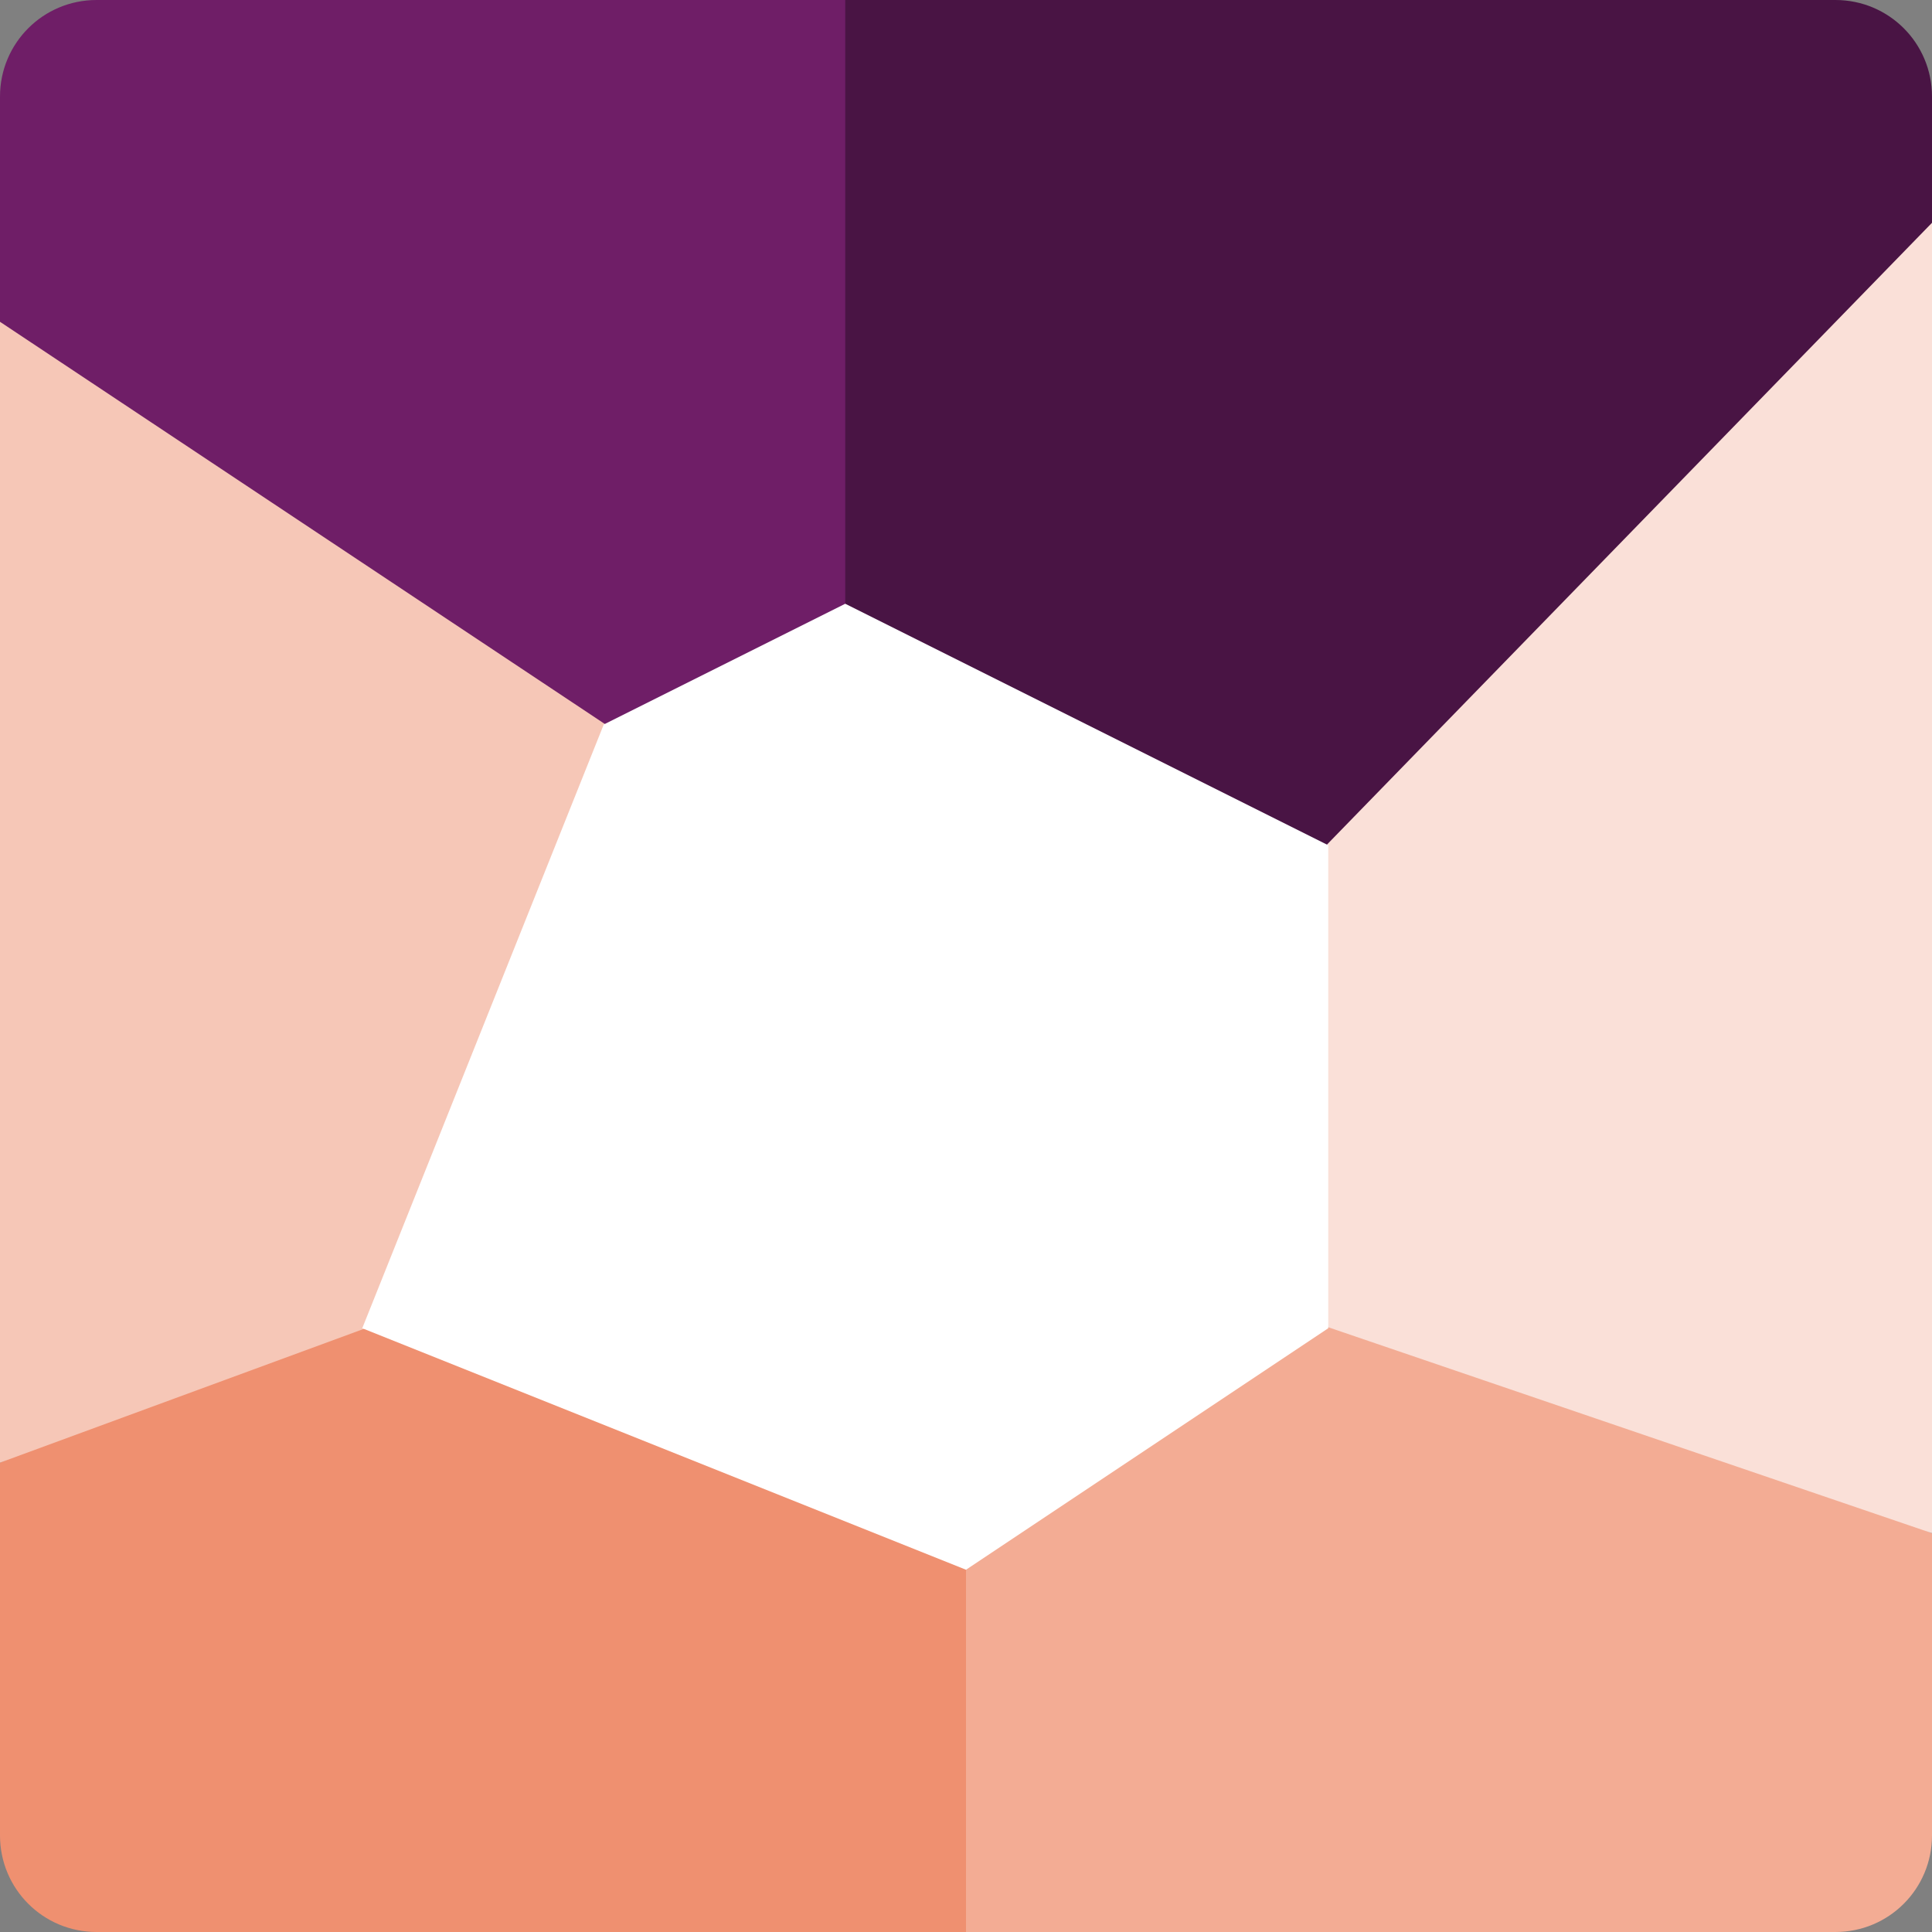 <svg xmlns="http://www.w3.org/2000/svg" width="16" height="16" version="1">
 <rect width="100%" height="100%" fill="#808080" stroke="none"/>
 <path style="fill:#f3ac94" d="m10.912 10.497-3.025 2.067v3.436h7.313c0.443 0 0.8-0.357 0.8-0.8v-2.501l-0.059-0.027z"/>
 <path style="fill:#ef9070" d="m2.833 10.764-0.073 0.151-2.76 1.198v3.087c0 0.443 0.357 0.8 0.8 0.8h7.2v-3.3z"/>
 <path style="fill:#fae0d8" d="m16 1.765-5.293 5.02-0.137 4.06 5.43 1.852z"/>
 <path style="fill:#f6c7b7" d="m0 2.585v9.528l3.582-1.317-0.048-0.022 2.667-4.923z"/>
 <path style="fill:#491444" d="m6.942 0-0.08 5.276 3.612 2.248 5.526-5.679v-1.045c0-0.443-0.357-0.8-0.8-0.8z"/>
 <path style="fill:#6f1e67" d="m0.8 0c-0.443 0-0.8 0.357-0.8 0.8v1.865l5.253 3.493 1.747-0.626v-5.532z"/>
 <path style="fill:#ffffff" d="m5 6 2-1 4 2v4l-3 2-5-2z"/>
</svg>
